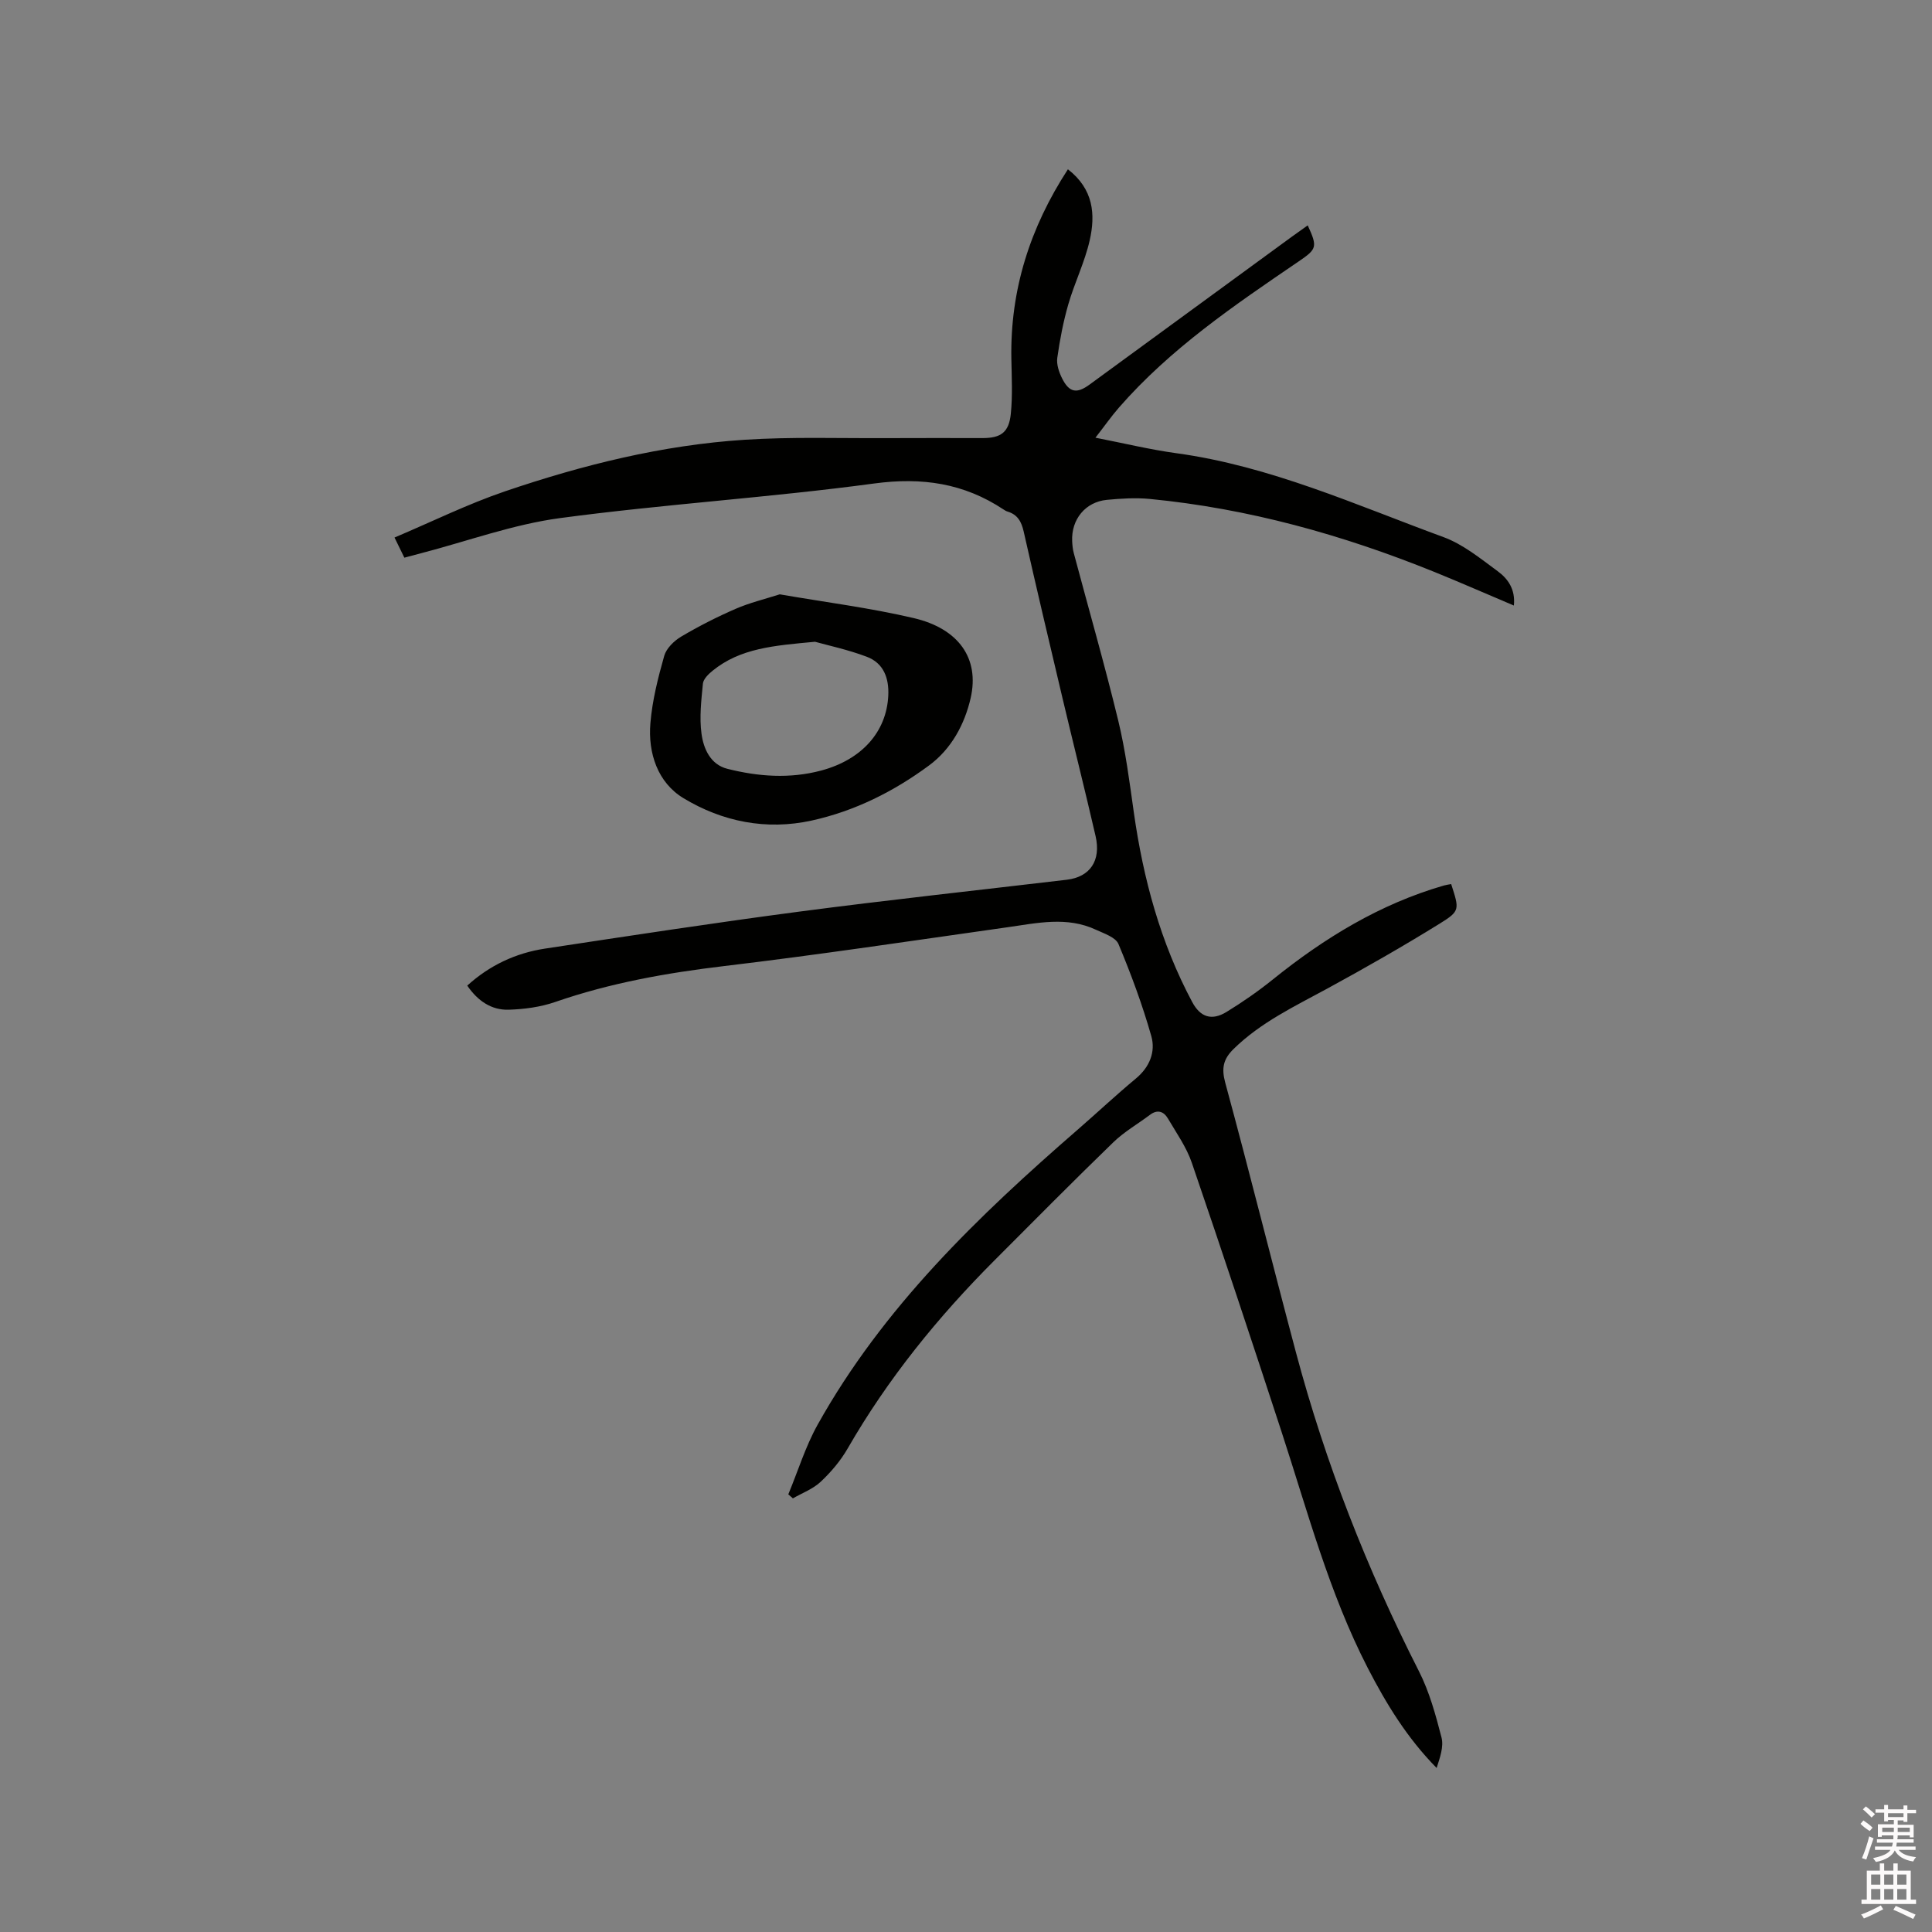 <svg enable-background="new 0 0 400 400" viewBox="0 0 400 400" xmlns="http://www.w3.org/2000/svg"><rect x="0" y="0" width="400" height="400" fill="#808080" stroke="none"/><path d="m385.2 377.6.6-.7c.6.4 1.3.9 1.9 1.5l-.6.7c-.8-.5-1.4-1-1.9-1.5zm.3 7.1c.6-1.4 1.1-2.9 1.5-4.5.3.1.6.3.9.4-.5 1.4-1 2.9-1.5 4.4zm.2-10.1.6-.6c.7.5 1.3 1.1 1.9 1.6l-.7.7c-.6-.6-1.2-1.2-1.8-1.7zm8.4-.8h.8v.9h1.8v.7h-1.8v1.8h-.8v-.3h-1.2v.9h3.3v2.6h-.8v-.4h-2.5c0 .3 0 .6-.1.8h3.4v.7h-3.5c0 .3-.1.6-.1.8h4v.7h-3.5c.7.9 1.9 1.3 3.6 1.5-.2.2-.4.5-.6.9-1.9-.3-3.2-1.1-3.8-2.3-.5 1.1-1.8 2-3.9 2.4-.2-.3-.4-.5-.6-.8 1.9-.4 3.1-.9 3.6-1.7h-3.2v-.7h3.5c.1-.2.1-.5.2-.8h-3.3v-.7h3.4c0-.2 0-.5 0-.8h-2.4v.3h-.8v-2.6h3.3v-.9h-1.2v.3h-.8v-1.8h-1.8v-.7h1.8v-.9h.8v.9h3.2zm-4.4 5.5h2.4c0-.3 0-.6 0-.9h-2.4zm1.2-3.1h3.2v-.8h-3.2zm4.4 2.2h-2.4v.9h2.5v-.9z" fill="#fcfafa"/><path d="m389.2 385.8h.9v1.5h1.9v-1.5h.9v1.5h2.7v6h1.1v.9h-11.3v-.9h1.1v-6h2.7zm.2 8.7.5.8c-1.2.6-2.5 1.3-4 1.9-.2-.3-.3-.6-.6-.8 1.6-.6 3-1.3 4.1-1.9zm-2-4.3h1.9v-2.1h-1.9zm0 3.1h1.9v-2.2h-1.9zm2.7-3.1h1.9v-2.1h-1.9zm0 3.1h1.9v-2.2h-1.9zm2.4 1.3c1.4.6 2.7 1.2 4.1 1.8l-.5.9c-1.5-.7-2.8-1.4-4.1-1.9zm2.2-6.5h-1.9v2.1h1.9zm-1.9 5.2h1.9v-2.2h-1.9z" fill="#fcfafa"/><g fill="#010100"><path d="m221.1 35.05c5.33 4.13 5.72 9.38 4.51 14.71-1.02 4.51-3.13 8.76-4.42 13.22-1.05 3.62-1.76 7.37-2.29 11.11-.19 1.35.35 2.96.99 4.24 1.48 2.95 3.03 3.23 5.65 1.32 13.95-10.19 27.9-20.39 41.85-30.59 1.1-.8 2.22-1.59 3.36-2.4 2.08 4.52 1.89 4.9-1.94 7.51-13.24 9.02-26.5 18.01-37.14 30.21-1.59 1.82-2.98 3.82-4.87 6.24 5.89 1.15 11.28 2.46 16.74 3.21 19.43 2.66 37.16 10.71 55.31 17.37 4.07 1.49 7.67 4.45 11.24 7.07 2.09 1.53 3.69 3.73 3.34 7.1-5.68-2.4-11.08-4.78-16.54-6.99-18.94-7.66-38.46-13.11-58.85-15.08-2.93-.28-5.94-.09-8.88.19-4.45.43-7.38 4.05-7.18 8.54.04.84.12 1.7.34 2.51 3.08 11.55 6.38 23.04 9.2 34.65 1.51 6.24 2.33 12.66 3.23 19.04 1.95 13.73 5.52 26.95 12.09 39.24 1.68 3.14 4.04 3.91 7.1 2.04 3.33-2.04 6.57-4.29 9.61-6.74 10.66-8.58 22.15-15.61 35.41-19.44.49-.14 1-.2 1.49-.29 1.68 5.23 1.88 5.55-2.3 8.14-7.63 4.73-15.45 9.19-23.34 13.49-6.8 3.7-13.79 7-19.42 12.52-2.12 2.08-2.53 3.96-1.72 6.96 5.05 18.58 9.69 37.28 14.65 55.88 6.1 22.89 14.7 44.82 25.44 65.95 2.18 4.28 3.48 9.07 4.69 13.75.49 1.92-.33 4.17-1.01 6.31-6.12-6.21-10.44-13.3-14.27-20.72-8-15.54-12.44-32.37-17.83-48.86-6.08-18.6-12.24-37.18-18.58-55.7-1.11-3.25-3.19-6.18-4.95-9.18-.86-1.46-2.15-1.95-3.72-.77-2.52 1.9-5.32 3.49-7.57 5.67-8.3 8.04-16.44 16.26-24.6 24.44-11.73 11.75-22.12 24.55-30.43 38.99-1.46 2.53-3.44 4.87-5.57 6.87-1.59 1.5-3.82 2.32-5.76 3.44-.32-.28-.63-.55-.95-.83 2-4.81 3.54-9.88 6.06-14.4 13.54-24.28 33.23-43.2 53.95-61.19 4-3.48 7.87-7.11 11.95-10.5 2.86-2.37 4.11-5.54 3.2-8.77-1.84-6.49-4.2-12.85-6.8-19.07-.58-1.4-2.96-2.18-4.65-2.96-6.04-2.83-12.23-1.38-18.42-.51-19.51 2.76-38.99 5.69-58.55 8.02-11.94 1.42-23.63 3.5-35 7.44-3.04 1.05-6.39 1.5-9.62 1.6-3.59.11-6.42-1.82-8.59-4.99 4.62-4.2 10.03-6.74 16.09-7.66 17.49-2.65 34.98-5.33 52.51-7.64 18.48-2.43 37.02-4.43 55.54-6.62 4.78-.57 7.12-3.93 5.95-9.03-2.21-9.6-4.62-19.14-6.89-28.73-2.71-11.44-5.41-22.87-8-34.34-.47-2.07-1.28-3.51-3.35-4.13-.3-.09-.58-.27-.84-.44-8.19-5.43-16.85-6.7-26.75-5.37-21.62 2.92-43.46 4.27-65.08 7.17-9.68 1.3-19.07 4.75-28.59 7.23-1.12.29-2.24.6-3.61.96-.55-1.12-1.09-2.22-2.04-4.17 7.73-3.27 15.14-6.93 22.89-9.57 16.08-5.47 32.56-9.57 49.56-10.67 9.72-.63 19.5-.29 29.25-.34 6.68-.04 13.36-.01 20.04-.01 3.8 0 5.47-1.17 5.86-5.04.38-3.77.18-7.61.11-11.42-.25-14.18 3.83-27.07 11.71-39.19z"/><path d="m161.44 123.05c9.46 1.64 18.71 2.8 27.74 4.92 9.27 2.17 13.67 8.32 11.78 16.57-1.23 5.36-3.95 10.51-8.64 13.96-7.31 5.39-15.33 9.41-24.24 11.38-9.44 2.08-18.55.23-26.58-4.63-5.32-3.22-7.37-9.31-6.84-15.55.39-4.69 1.57-9.36 2.86-13.91.44-1.55 2.03-3.11 3.5-3.98 3.63-2.15 7.42-4.08 11.29-5.76 2.9-1.26 6.03-2.01 9.13-3zm7.3 9.82c-8.5.79-15.47 1.32-21.22 6.01-.85.69-1.9 1.71-1.99 2.66-.34 3.45-.75 6.99-.29 10.38.42 3.11 1.86 6.37 5.34 7.25 6.41 1.62 12.93 2.1 19.45.36 8.39-2.25 13.53-8 13.88-15.54.17-3.61-.98-6.7-4.44-8.01-3.9-1.48-8.02-2.35-10.73-3.11z"/></g></svg>